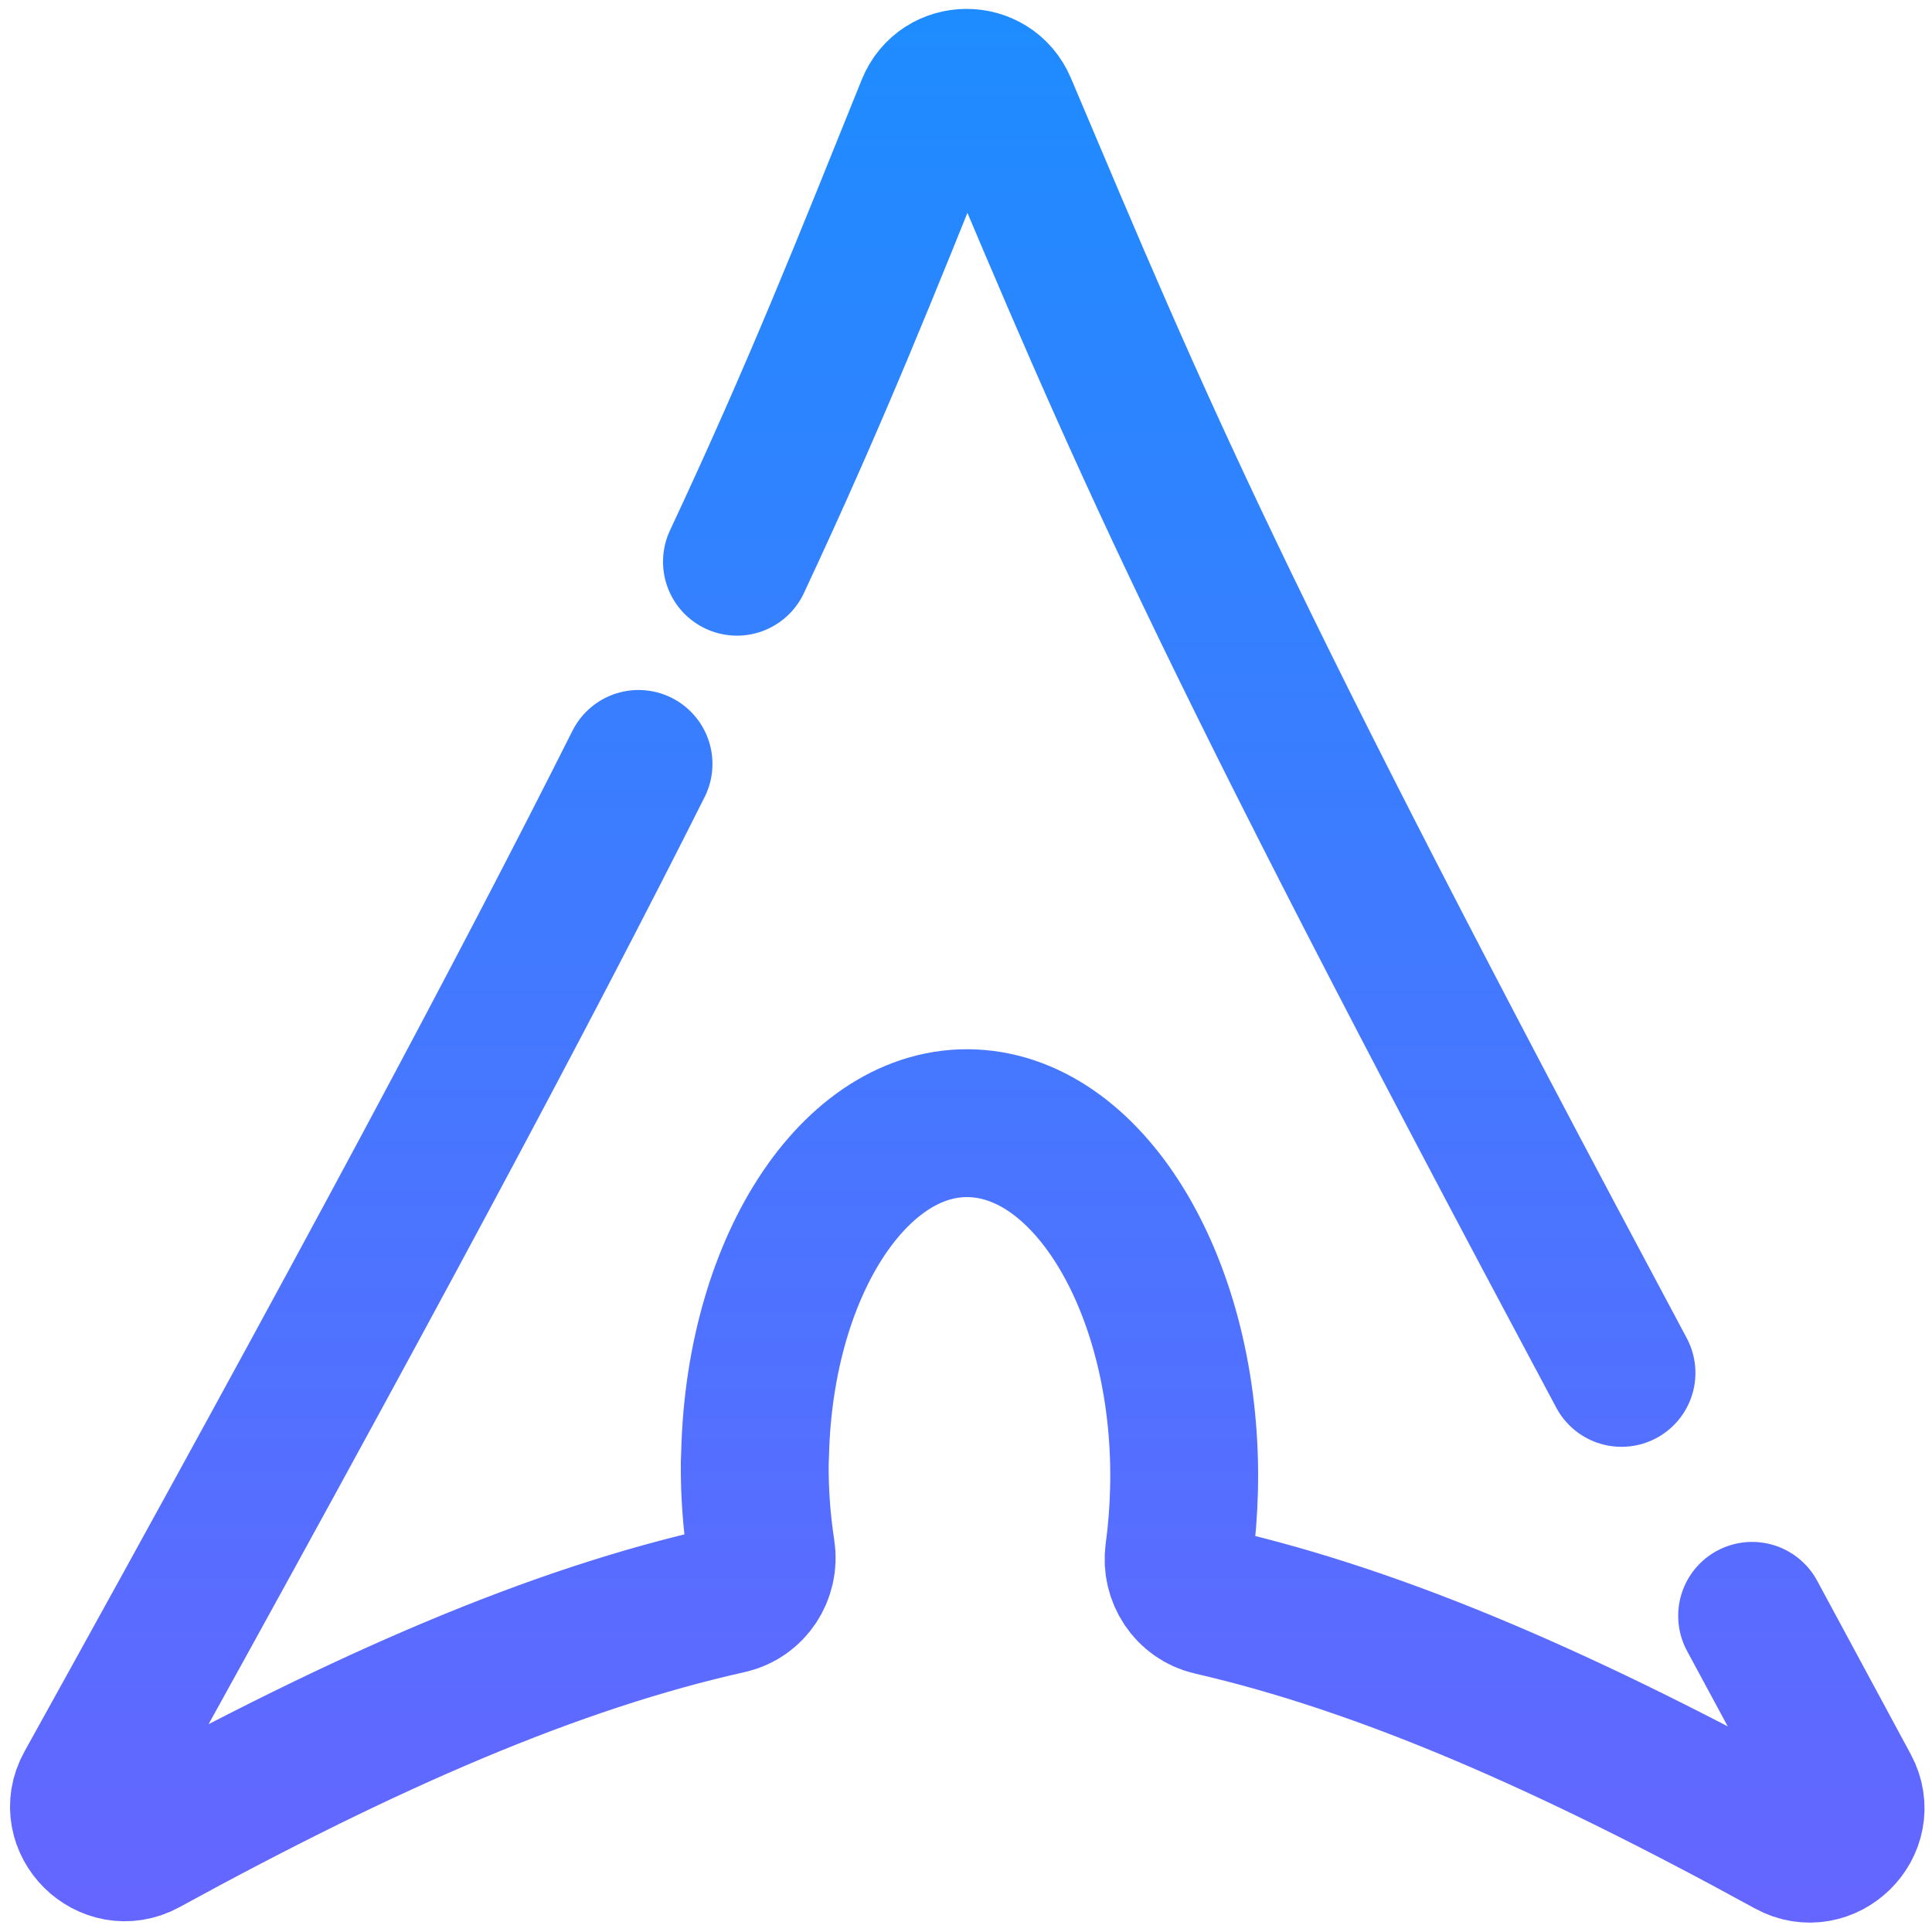 <svg width="196" height="196" viewBox="0 0 196 196" fill="none" xmlns="http://www.w3.org/2000/svg">
<path d="M74.763 56.986C82.868 39.673 87.809 27.164 94.377 10.891C95.707 7.595 100.35 7.569 101.735 10.842C115.758 43.981 122.876 61.413 164.5 139.279M177.75 163.926C180.798 169.577 183.934 175.399 187.243 181.525C189.162 185.077 185.176 188.973 181.636 187.032C159.127 174.69 140.408 166.498 122.898 162.468C120.708 161.965 119.302 159.807 119.607 157.581C119.892 155.503 120.063 153.349 120.118 151.145C120.601 131.65 111.261 115.012 99.246 113.994C87.231 112.976 77.088 127.968 76.605 147.462L76.568 148.437C76.544 151.516 76.778 154.509 77.221 157.373C77.569 159.622 76.146 161.816 73.924 162.312C56.255 166.258 37.365 174.446 14.615 186.897C11.054 188.846 7.069 184.885 9.037 181.335C36.64 131.567 53.356 100.261 64.779 77.5" stroke="url(#paint0_linear)" stroke-width="15" stroke-linecap="round"/>
<defs>
<linearGradient id="paint0_linear" x1="98" y1="2" x2="98" y2="194" gradientUnits="userSpaceOnUse">
<stop stop-color="#1E8CFF"/>
<stop offset="1" stop-color="#6566FF"/>
</linearGradient>
</defs>
</svg>
